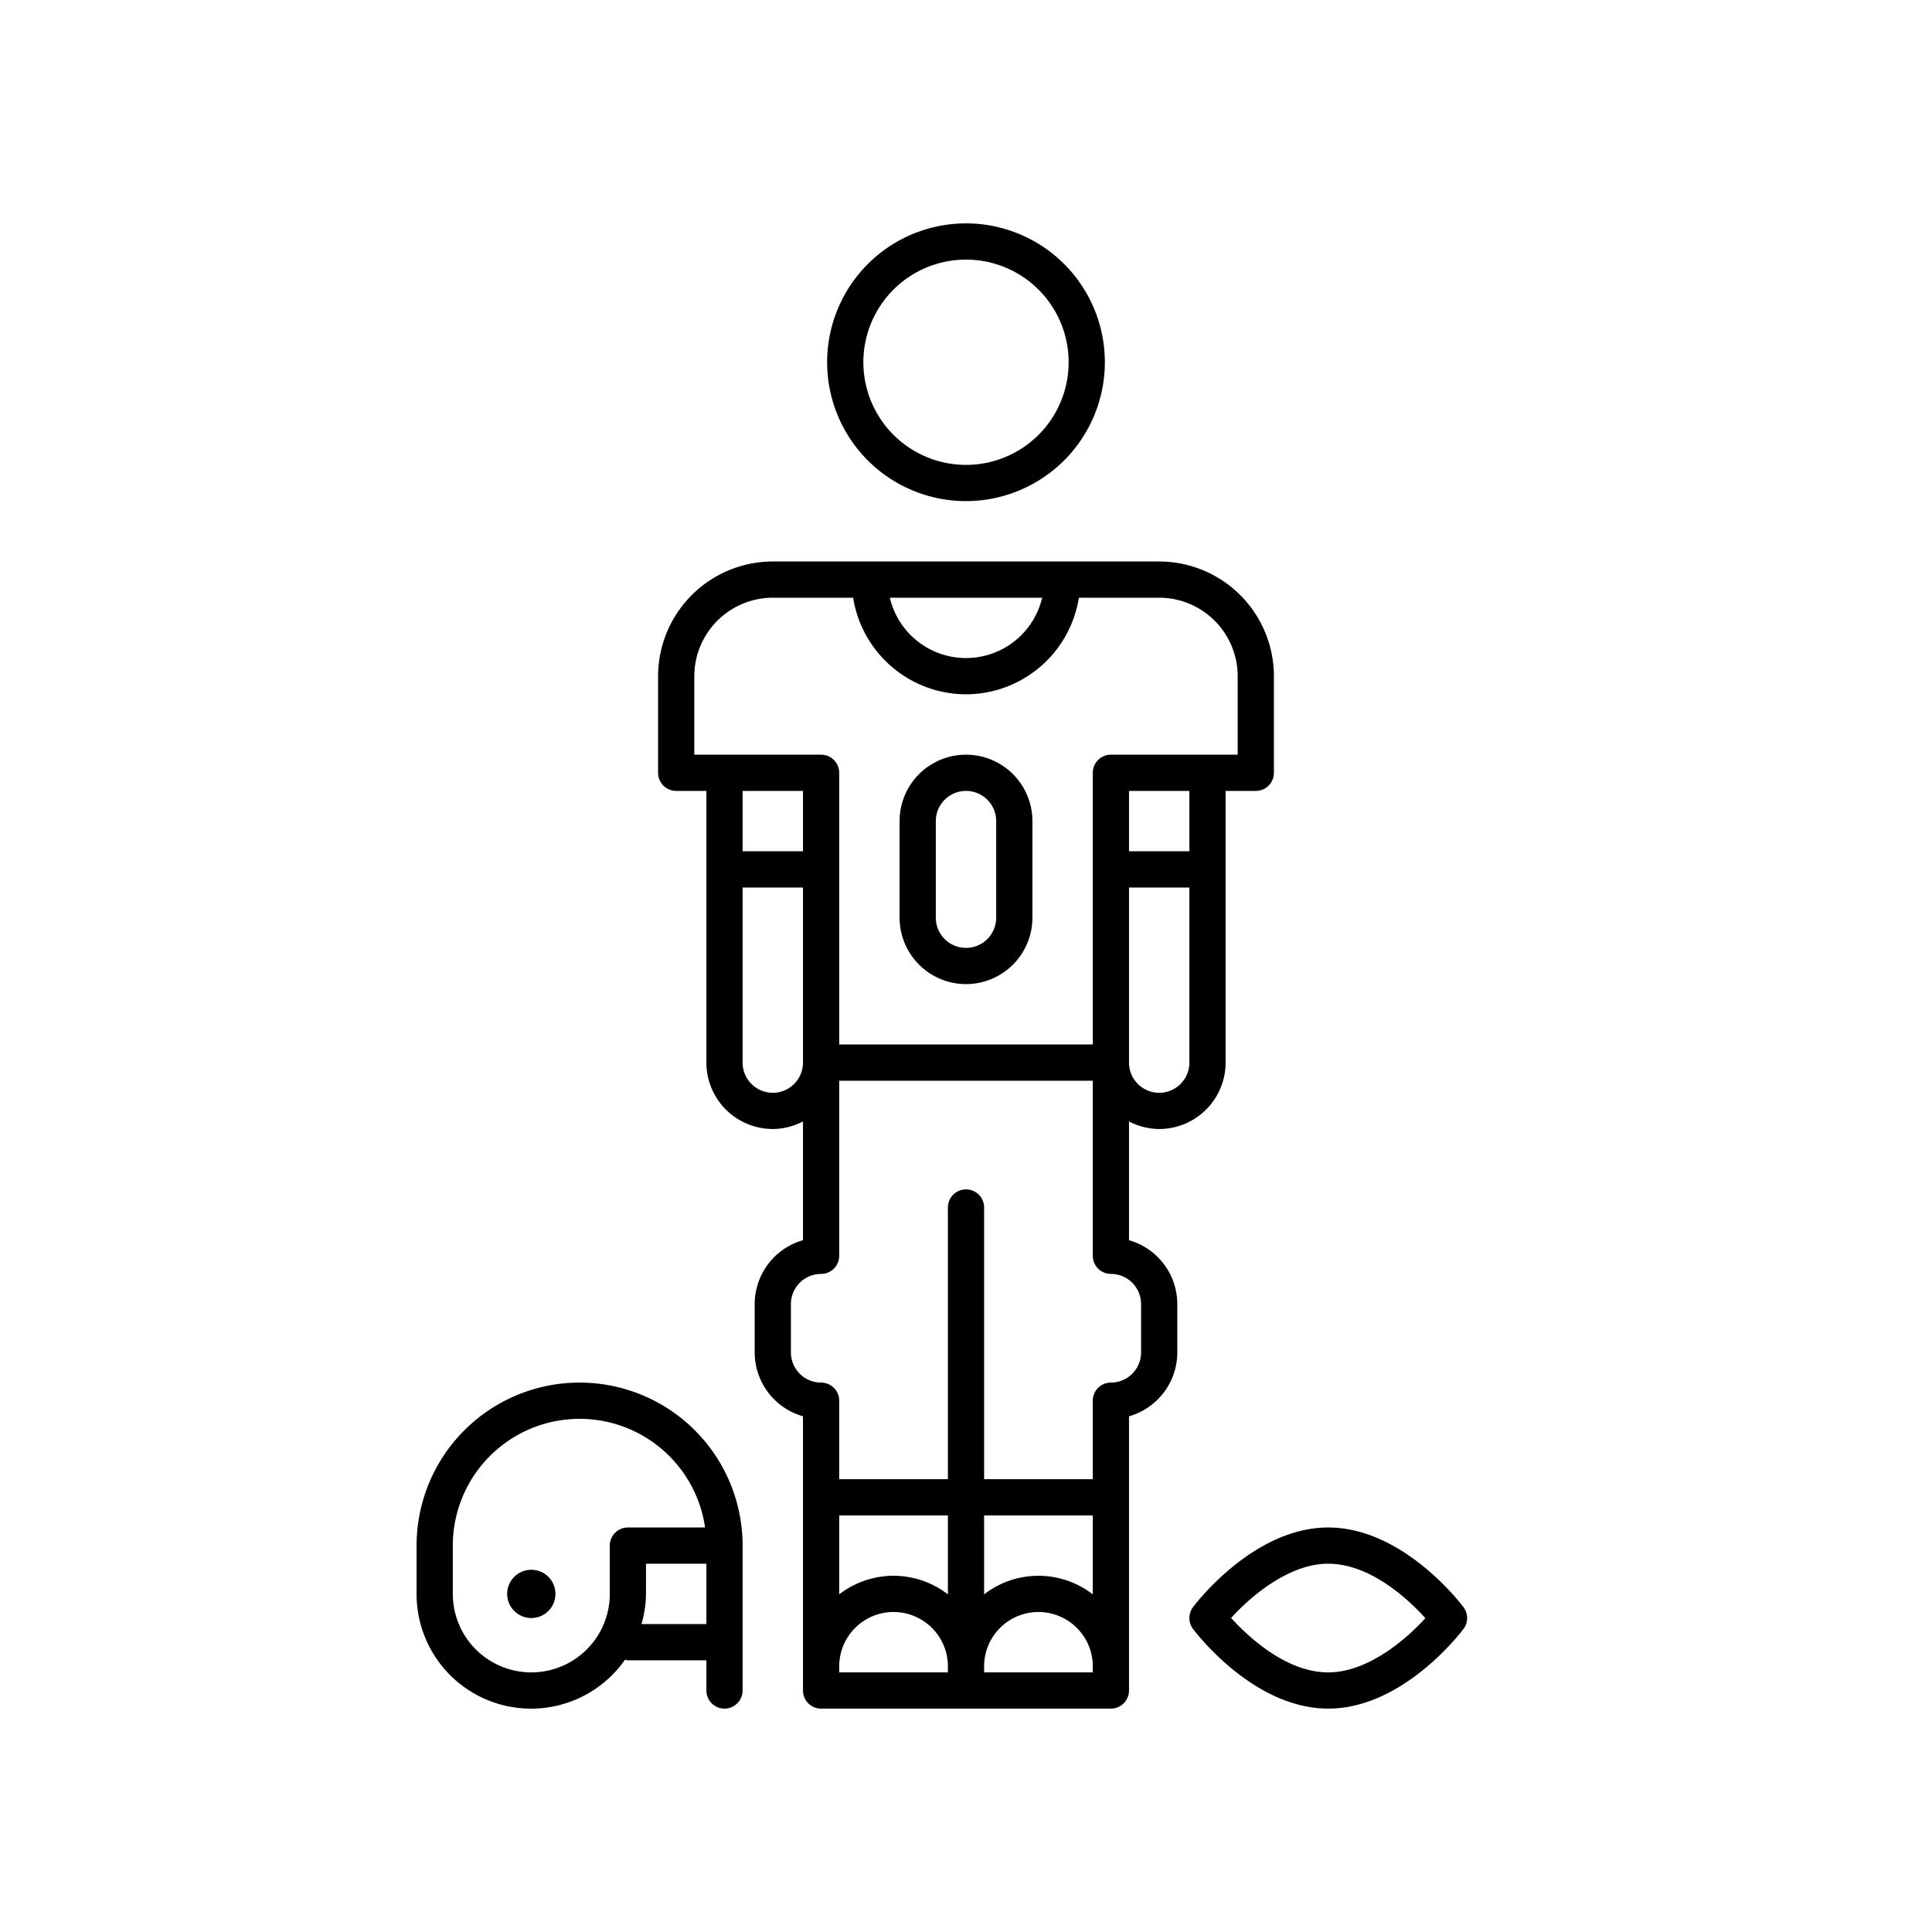 <svg xmlns="http://www.w3.org/2000/svg" viewBox="0 0 80 80"><path d="M49.398,66.552a.75.75,0,0,0,0,.896C49.499,67.583,51.897,70.75,55,70.75s5.501-3.167,5.602-3.302a.75.75,0,0,0,0-.896C60.501,66.417,58.103,63.25,55,63.25S49.499,66.417,49.398,66.552ZM55,64.75c1.75,0,3.326,1.487,4.022,2.254C58.22,67.889,56.636,69.25,55,69.25c-1.75,0-3.326-1.487-4.022-2.254C51.78,66.111,53.364,64.75,55,64.75Z"/><path d="M45.75,15A5.75,5.75,0,1,0,40,20.75,5.756,5.756,0,0,0,45.75,15Zm-10,0A4.25,4.25,0,1,1,40,19.25,4.254,4.254,0,0,1,35.75,15Z"/><path d="M27.25,28v4a.75.75,0,0,0,.75.75h1.25V44A2.753,2.753,0,0,0,32,46.75a2.715,2.715,0,0,0,1.25-.314v4.918A2.756,2.756,0,0,0,31.25,54v2a2.756,2.756,0,0,0,2,2.646V70a.75.75,0,0,0,.75.75H46a.75.75,0,0,0,.75-.75V58.646A2.756,2.756,0,0,0,48.75,56V54a2.756,2.756,0,0,0-2-2.646v-4.918A2.715,2.715,0,0,0,48,46.75,2.753,2.753,0,0,0,50.75,44V32.75H52a.75.75,0,0,0,.75-.75V28A4.755,4.755,0,0,0,48,23.25H32A4.755,4.755,0,0,0,27.25,28ZM32,45.25A1.251,1.251,0,0,1,30.75,44V36.75h2.5V44A1.251,1.251,0,0,1,32,45.25Zm-1.25-10v-2.5h2.5v2.5Zm8.5,34h-4.5V69a2.25,2.25,0,0,1,4.5,0Zm0-3.231a3.675,3.675,0,0,0-4.5,0V62.75h4.5Zm6,3.231h-4.5V69a2.25,2.25,0,0,1,4.5,0Zm0-3.231a3.675,3.675,0,0,0-4.5,0V62.75h4.5ZM47.25,54v2A1.251,1.251,0,0,1,46,57.25a.75.75,0,0,0-.75.75v3.25h-4.5V50a.75.75,0,0,0-1.5,0V61.25h-4.5V58a.75.75,0,0,0-.75-.75A1.251,1.251,0,0,1,32.75,56V54A1.251,1.251,0,0,1,34,52.75a.75.75,0,0,0,.75-.75V44.75h10.5V52a.75.75,0,0,0,.75.75A1.251,1.251,0,0,1,47.25,54Zm2-10a1.25,1.25,0,0,1-2.5,0V36.75h2.5Zm0-8.75h-2.5v-2.5h2.5Zm-6.096-10.5a3.24,3.24,0,0,1-6.308,0ZM40,28.75a4.745,4.745,0,0,0,4.674-4H48A3.254,3.254,0,0,1,51.25,28v3.25H46a.75.75,0,0,0-.75.75V43.25H34.75V32a.75.75,0,0,0-.75-.75H28.75V28A3.254,3.254,0,0,1,32,24.75h3.326A4.745,4.745,0,0,0,40,28.75Z"/><path d="M17.25,64v2a4.742,4.742,0,0,0,8.629,2.726A.723.723,0,0,0,26,68.75h3.25V70a.75.75,0,0,0,1.5,0V64a6.75,6.75,0,0,0-13.5,0Zm12,3.25H26.562A4.691,4.691,0,0,0,26.75,66V64.75h2.5Zm-.054-4H26a.75.75,0,0,0-.75.75v2a3.25,3.25,0,0,1-6.5,0V64a5.25,5.25,0,0,1,10.446-.75Z"/><path d="M40,40.75A2.753,2.753,0,0,0,42.75,38V34a2.75,2.75,0,0,0-5.5,0v4A2.753,2.753,0,0,0,40,40.75ZM38.75,34a1.25,1.25,0,0,1,2.5,0v4a1.25,1.25,0,0,1-2.5,0Z"/><circle cx="22" cy="66" r="1"/></svg>